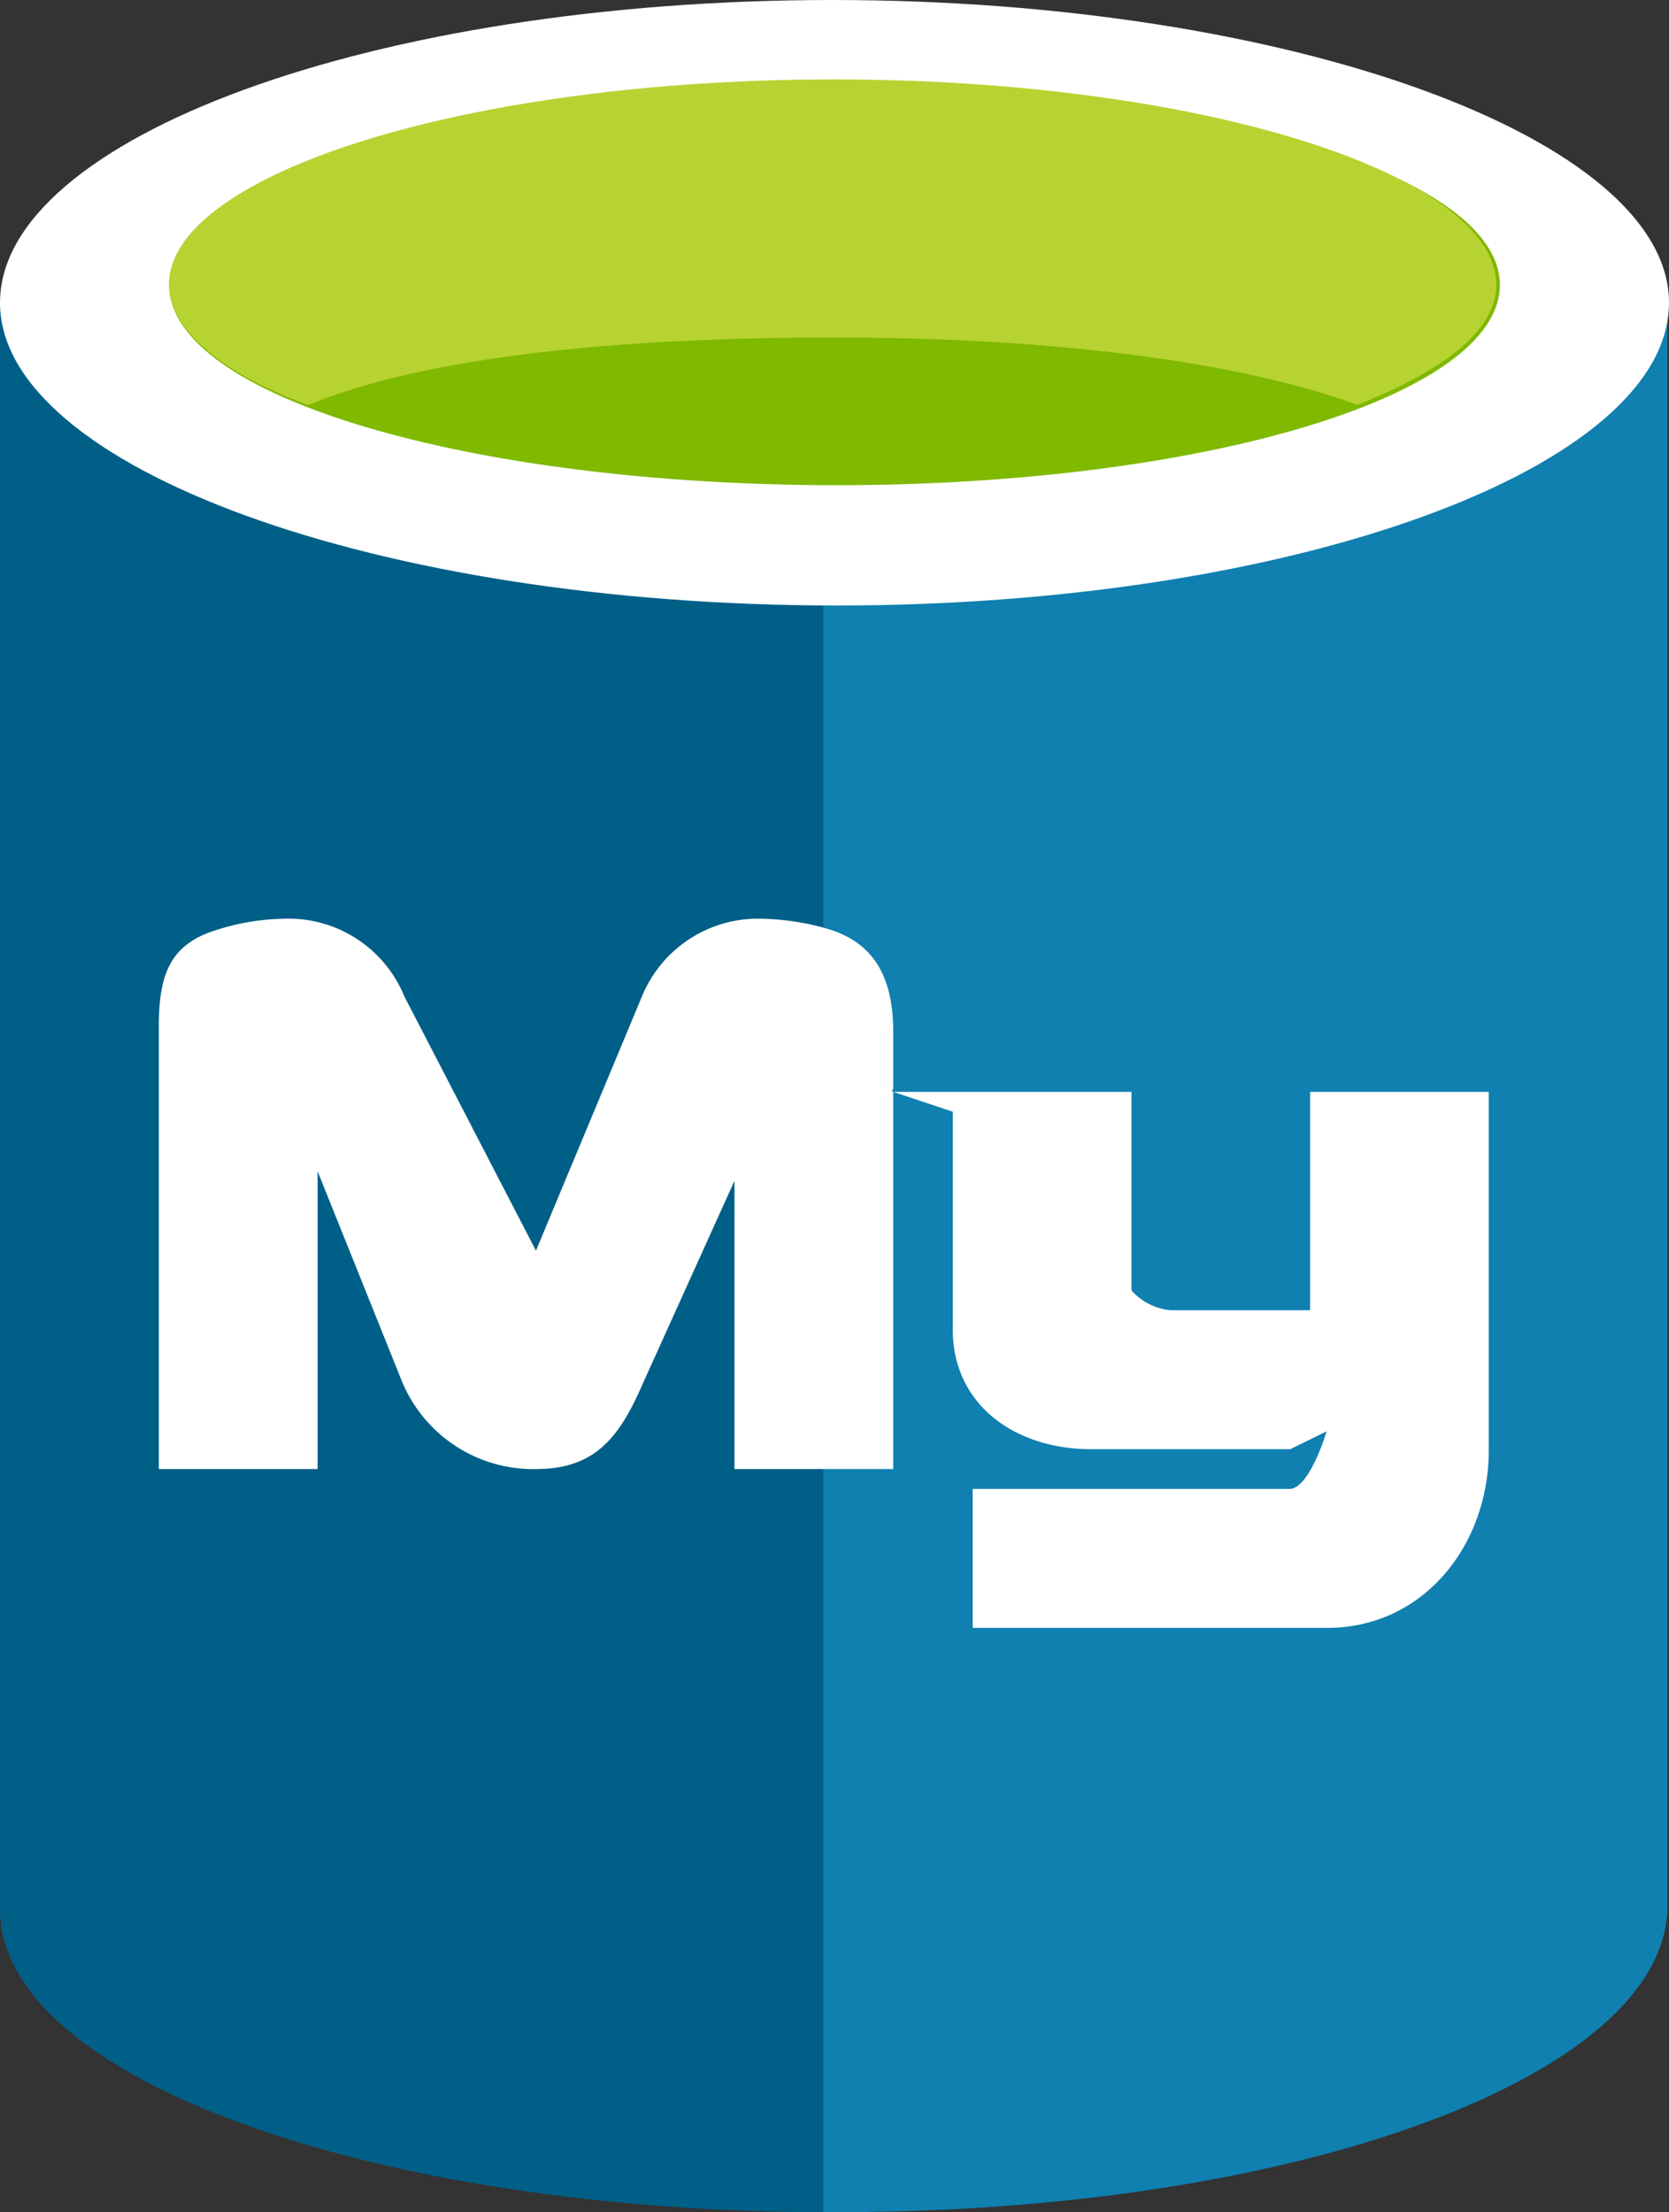 <svg id="Layer_1" data-name="Layer 1" xmlns="http://www.w3.org/2000/svg" width="84.08" height="111.43" viewBox="0 0 84.08 111.43"><rect x="0" y="0" width="84.08" height="111.43" fill="#333333" stroke="none"/><defs><style>.cls-1{fill:#005f87;}.cls-2{fill:#0f80b0;}.cls-3{fill:#fff;}.cls-4{fill:#7fb900;}.cls-5{fill:#b7d332;}</style></defs><title>MySQL SVG</title><path class="cls-1" d="M18,19.25v80.94c0,8.52,18.83,15.25,41.93,15.25V19.25Z" transform="translate(-18 -4)"/><path class="cls-2" d="M59.48,115.43h.67c23.32,0,41.85-6.91,41.85-15.43V19l-42.52.25Z" transform="translate(-18 -4)"/><path class="cls-3" d="M102.08,19.25c0,8.3-18.83,15.25-41.93,15.25S18,27.54,18,19.25,36.83,4,59.93,4s42.15,7,42.15,15.25" transform="translate(-18 -4)"/><path class="cls-4" d="M93.56,18.35c0,5.61-15,10.09-33.41,10.09S26.52,24,26.52,18.35s15-10.09,33.41-10.09,33.63,4.48,33.63,10.09" transform="translate(-18 -4)"/><path class="cls-5" d="M86.38,24.4c4.48-1.79,7-3.81,7-6.05C93.34,12.74,78.39,8,60,8S26.52,12.74,26.52,18.35c0,2.24,2.69,4.48,7,6.05C39.53,21.94,49.24,21,60,21s20.33,1.16,26.39,3.4" transform="translate(-18 -4)"/><path class="cls-3" d="M93,77.05c0,4.78-3.26,8.87-8,8.95H67V79H83c1-.08,1.83-2.9,1.83-2.9L83,77H73c-4,0-7-2.35-7-6V70c0-6.14,0-8.93,0-10l-3-1V78H55l0-14.52L50.42,73.61C49.26,76.3,48.06,78,45,78a7.16,7.16,0,0,1-6.74-4.39L34,63V78H26l0-22.24c0-2.58.5-4.16,2.86-4.9a11.71,11.71,0,0,1,3.4-.58,6.3,6.3,0,0,1,6.11,3.91L45,67l5.34-12.81a6.32,6.32,0,0,1,6.1-3.91,12.7,12.7,0,0,1,3.36.54c2.37.75,3.2,2.6,3.2,5.18v2.77c0,.13-.13.23,0,.23H75V69a3,3,0,0,0,2,1h7V59h9V77.05Z" transform="translate(-18 -4)"/></svg>